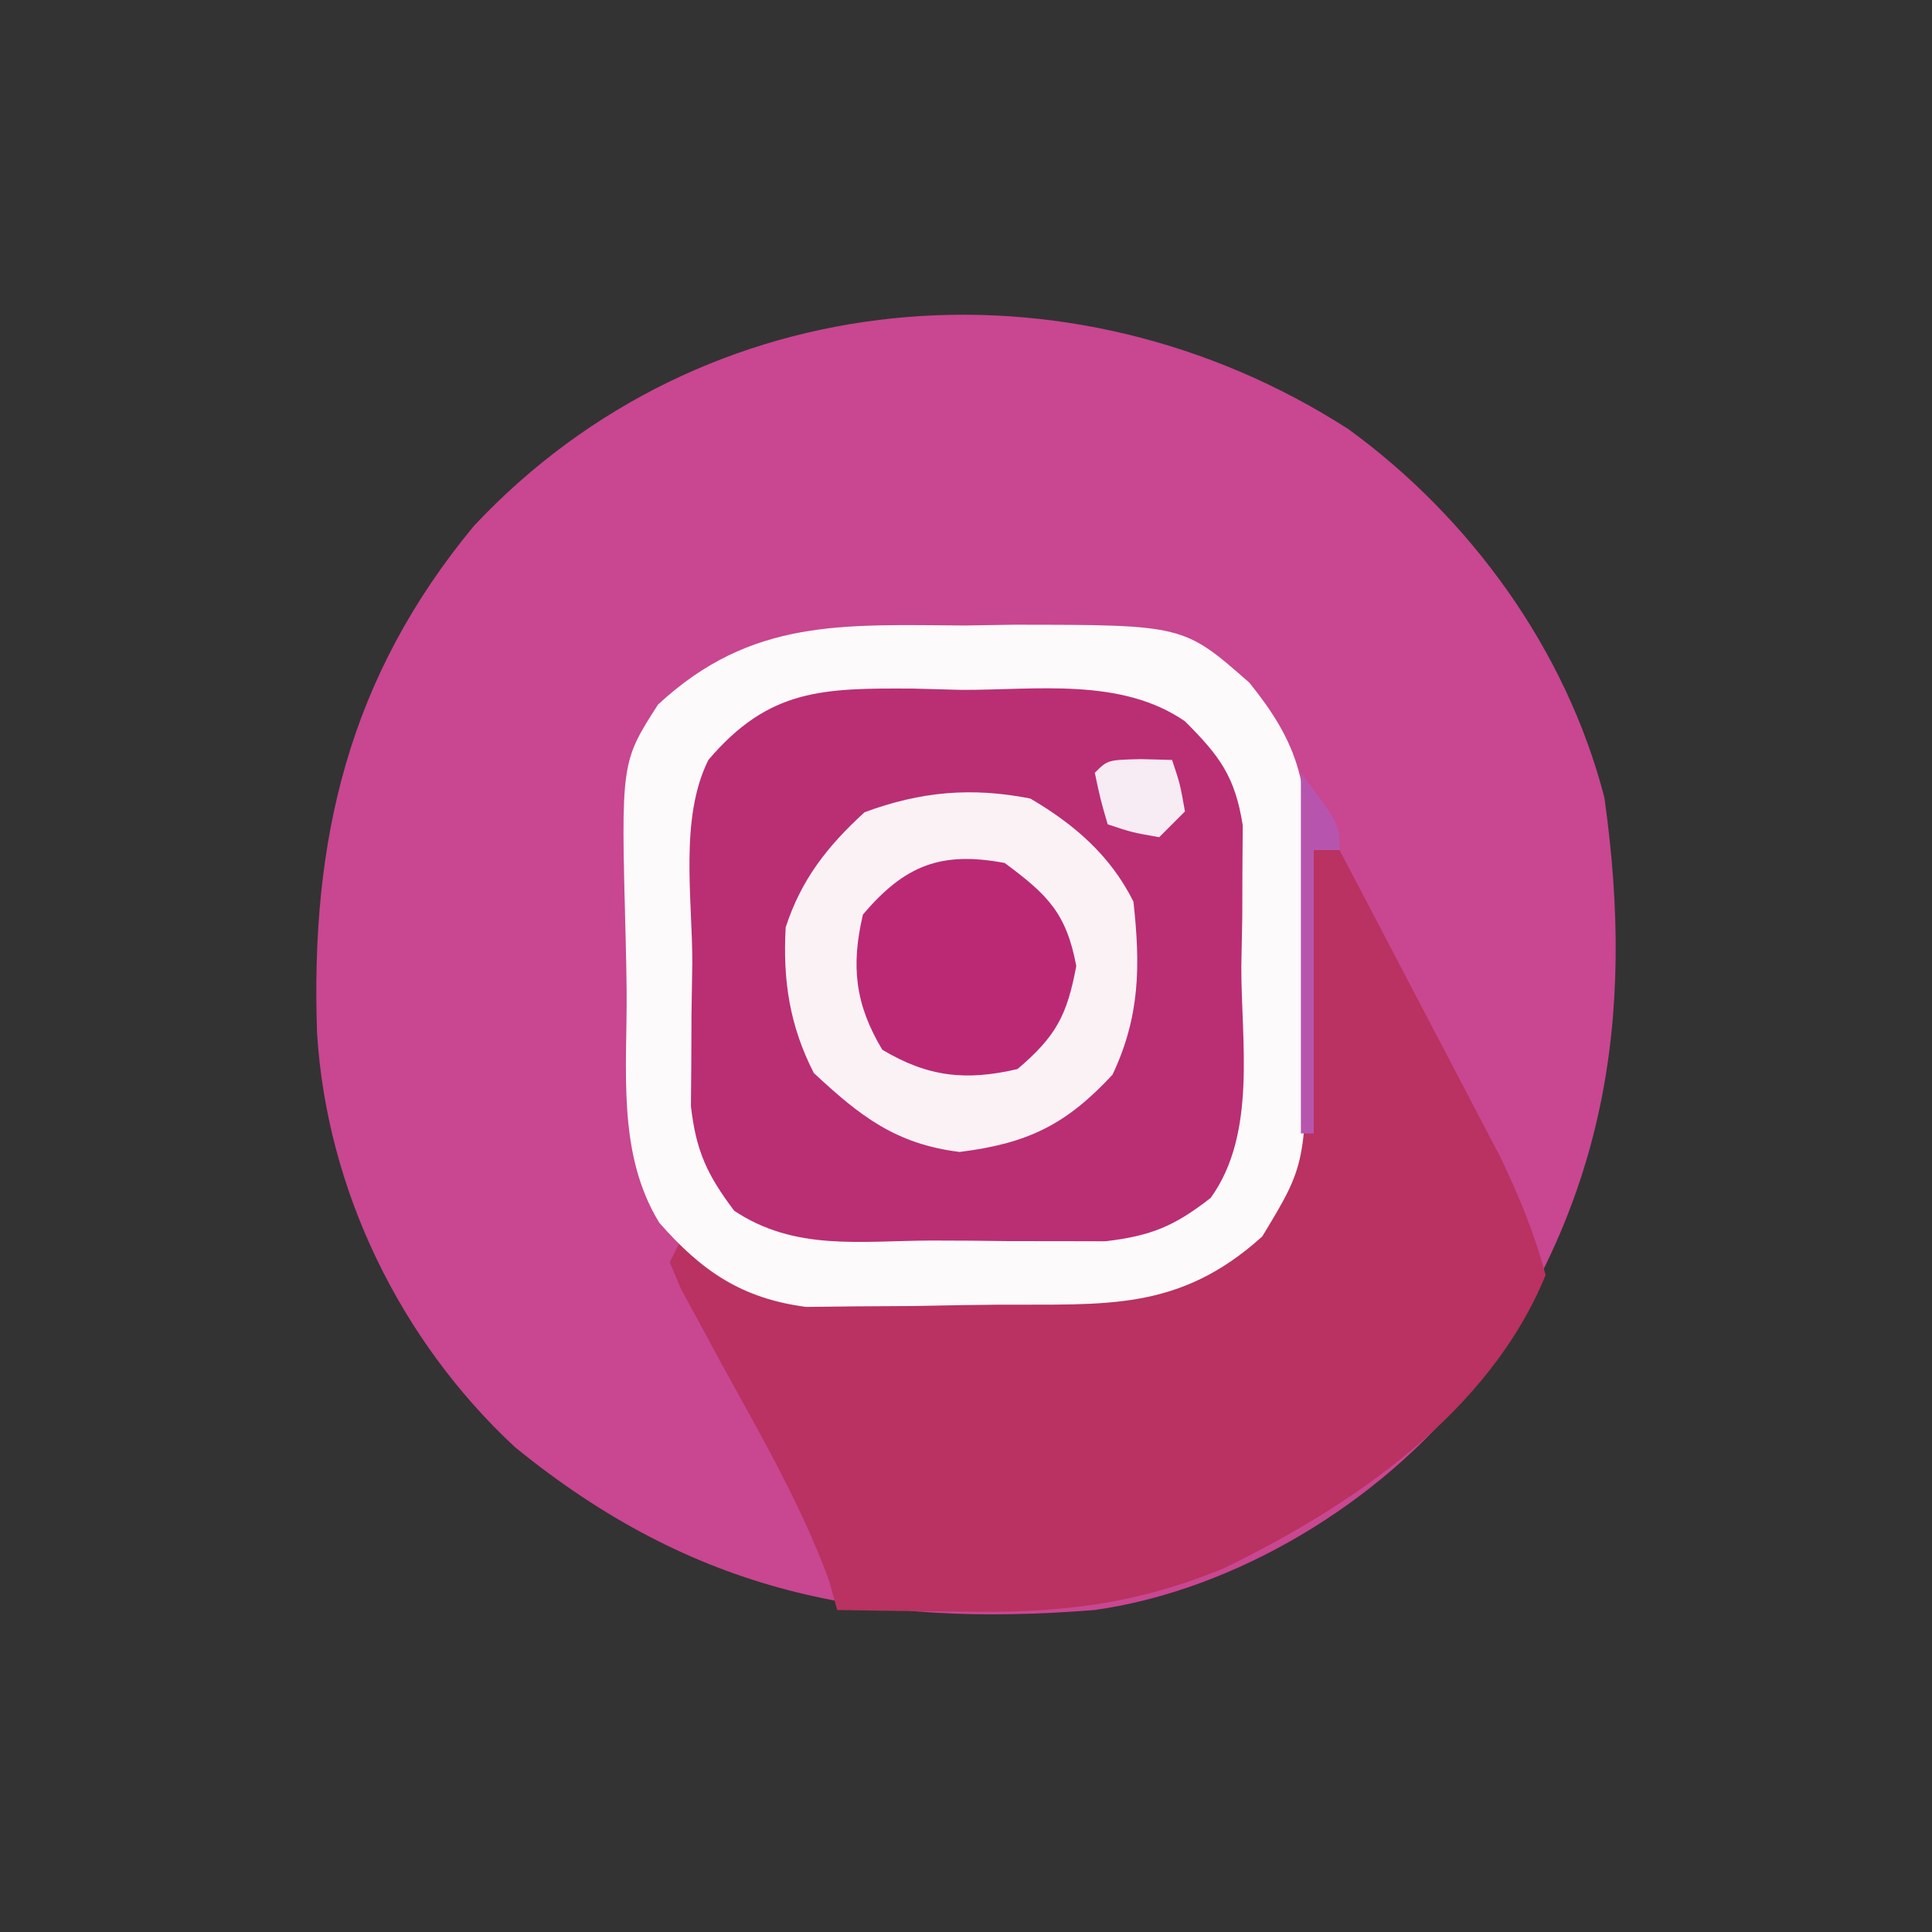 <?xml version="1.0" encoding="UTF-8"?>
<svg version="1.1" xmlns="http://www.w3.org/2000/svg" width="150" height="150">
<rect width="100%" height="100%" fill="#333333" stroke="none"/>
<path d="M0 0 C9.484 6.9 16.905 17.137 19.871 28.594 C22.328 45.921 19.899 60.461 9.309 74.68 C2.437 83.328 -8.71 90.123 -19.691 91.68 C-37.174 93.083 -50.841 90.342 -64.723 79.023 C-73.651 70.722 -79.319 59.032 -80.074 46.891 C-80.597 31.89 -77.647 19.281 -67.879 7.492 C-50.004 -11.536 -21.63 -13.912 0 0 Z " fill="#C94691" transform="translate(104.691,33.32)"/>
<path d="M0 0 C1.237 -0.02 2.474 -0.04 3.748 -0.061 C16.948 -0.053 16.948 -0.053 22.062 4.438 C25.665 8.899 26.567 11.896 26.559 17.594 C26.56 18.259 26.562 18.924 26.563 19.61 C26.561 21.008 26.55 22.407 26.529 23.805 C26.5 25.932 26.508 28.057 26.521 30.184 C26.468 41.812 26.468 41.812 23.062 47.438 C16.589 53.28 10.896 52.688 2.569 52.733 C0.335 52.75 -1.899 52.794 -4.133 52.838 C-5.562 52.848 -6.992 52.857 -8.422 52.863 C-9.718 52.878 -11.015 52.892 -12.351 52.907 C-17.353 52.252 -20.451 50.13 -23.75 46.375 C-27.064 40.968 -26.236 34.482 -26.288 28.351 C-26.304 26.916 -26.331 25.48 -26.37 24.045 C-26.725 10.617 -26.725 10.617 -23.852 6.141 C-16.606 -0.58 -9.511 -0.054 0 0 Z " fill="#BA2E74" transform="translate(74.938,48.562)"/>
<path d="M0 0 C0.66 0 1.32 0 2 0 C3.963 3.732 5.92 7.468 7.872 11.206 C8.535 12.475 9.201 13.744 9.868 15.012 C10.83 16.842 11.787 18.674 12.742 20.508 C13.318 21.608 13.894 22.707 14.488 23.84 C15.939 26.872 17.135 29.752 18 33 C13.625 43.695 2.962 50.937 -7.008 55.773 C-14.019 58.648 -19.96 59.265 -27.438 59.125 C-28.36 59.116 -29.282 59.107 -30.232 59.098 C-32.489 59.074 -34.744 59.042 -37 59 C-37.213 58.232 -37.425 57.463 -37.645 56.672 C-39.89 50.589 -43.168 45.027 -46.275 39.348 C-46.766 38.434 -47.256 37.52 -47.762 36.578 C-48.215 35.747 -48.668 34.916 -49.135 34.06 C-49.563 33.04 -49.563 33.04 -50 32 C-49.67 31.34 -49.34 30.68 -49 30 C-48.162 30.649 -47.324 31.298 -46.461 31.967 C-42.878 34.344 -39.94 34.516 -35.625 34.531 C-34.594 34.537 -34.594 34.537 -33.542 34.543 C-32.096 34.546 -30.65 34.538 -29.205 34.521 C-27.005 34.5 -24.809 34.521 -22.609 34.547 C-21.198 34.544 -19.786 34.539 -18.375 34.531 C-16.468 34.524 -16.468 34.524 -14.523 34.518 C-9.778 33.82 -6.629 31.972 -3.565 28.264 C-0.656 22.419 -0.343 16.961 -0.25 10.5 C-0.206 8.98 -0.206 8.98 -0.16 7.43 C-0.09 4.953 -0.037 2.477 0 0 Z " fill="#B93261" transform="translate(102,66)"/>
<path d="M0 0 C1.237 -0.02 2.474 -0.04 3.748 -0.061 C16.948 -0.053 16.948 -0.053 22.062 4.438 C25.665 8.899 26.567 11.896 26.559 17.594 C26.56 18.259 26.562 18.924 26.563 19.61 C26.561 21.008 26.55 22.407 26.529 23.805 C26.5 25.932 26.508 28.057 26.521 30.184 C26.468 41.812 26.468 41.812 23.062 47.438 C16.589 53.28 10.896 52.688 2.569 52.733 C0.335 52.75 -1.899 52.794 -4.133 52.838 C-5.562 52.848 -6.992 52.857 -8.422 52.863 C-9.718 52.878 -11.015 52.892 -12.351 52.907 C-17.353 52.252 -20.451 50.13 -23.75 46.375 C-27.064 40.968 -26.236 34.482 -26.288 28.351 C-26.304 26.916 -26.331 25.48 -26.37 24.045 C-26.725 10.617 -26.725 10.617 -23.852 6.141 C-16.606 -0.58 -9.511 -0.054 0 0 Z M-19.938 10.438 C-22.209 14.981 -21.168 21.261 -21.188 26.25 C-21.208 27.535 -21.229 28.819 -21.25 30.143 C-21.255 31.381 -21.26 32.619 -21.266 33.895 C-21.275 35.029 -21.284 36.163 -21.294 37.331 C-20.894 40.821 -20.037 42.647 -17.938 45.438 C-13.21 48.589 -8.158 47.771 -2.596 47.753 C-0.576 47.75 1.442 47.773 3.461 47.799 C4.74 47.799 6.018 47.8 7.336 47.801 C8.506 47.804 9.675 47.807 10.88 47.81 C14.429 47.395 16.261 46.632 19.062 44.438 C22.651 39.461 21.432 32.341 21.438 26.5 C21.474 24.587 21.474 24.587 21.512 22.635 C21.516 21.406 21.519 20.177 21.523 18.91 C21.536 17.228 21.536 17.228 21.548 15.512 C20.95 11.724 19.755 10.129 17.062 7.438 C12.081 4.003 5.483 5.027 -0.312 5 C-1.532 4.967 -2.751 4.934 -4.008 4.9 C-11.077 4.858 -15.231 4.907 -19.938 10.438 Z " fill="#FDFAFB" transform="translate(74.938,48.562)"/>
<path d="M0 0 C3.429 2.02 6.208 4.417 8 8 C8.543 12.951 8.522 16.895 6.375 21.438 C2.757 25.342 -0.229 26.779 -5.5 27.438 C-10.467 26.817 -13.218 24.659 -16.812 21.312 C-18.696 17.644 -19.229 14.11 -19 10 C-17.798 6.294 -15.759 3.692 -12.875 1.062 C-8.52 -0.547 -4.57 -0.903 0 0 Z " fill="#FBF2F6" transform="translate(80,62)"/>
<path d="M0 0 C3.329 2.46 4.793 3.896 5.562 8 C4.842 11.843 3.991 13.458 1 16 C-2.999 16.942 -5.981 16.611 -9.5 14.5 C-11.611 10.981 -11.942 7.999 -11 4 C-7.75 0.177 -4.942 -0.927 0 0 Z " fill="#BB2975" transform="translate(78,67)"/>
<path d="M0 0 C3 4 3 4 3 6 C2.34 6 1.68 6 1 6 C1 13.26 1 20.52 1 28 C0.67 28 0.34 28 0 28 C0 18.76 0 9.52 0 0 Z " fill="#B755AE" transform="translate(101,60)"/>
<path d="M0 0 C1.207 0.031 1.207 0.031 2.438 0.062 C3.062 1.938 3.062 1.938 3.438 4.062 C2.777 4.723 2.118 5.383 1.438 6.062 C-0.688 5.688 -0.688 5.688 -2.562 5.062 C-3.125 3.125 -3.125 3.125 -3.562 1.062 C-2.562 0.062 -2.562 0.062 0 0 Z " fill="#F7EBF4" transform="translate(88.562,58.938)"/>
</svg>
